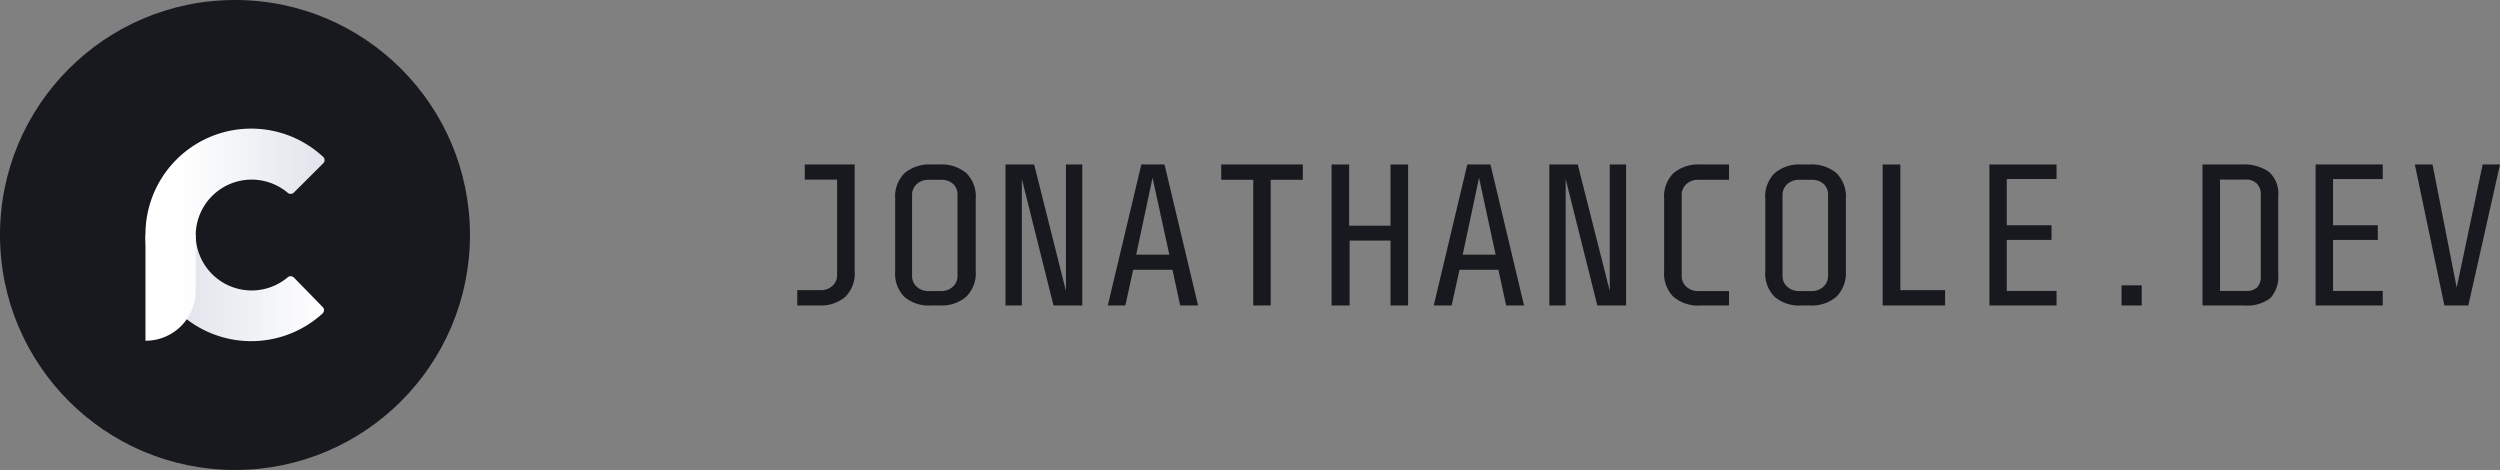 <svg xmlns="http://www.w3.org/2000/svg" xmlns:xlink="http://www.w3.org/1999/xlink" viewBox="0 0 223.42 42"><rect x="0" y="0" width="223.42" height="42" fill="#808080" stroke="none"/><defs><linearGradient id="a" x1="13.02" y1="25.73" x2="28.98" y2="25.73" gradientUnits="userSpaceOnUse"><stop offset="0.2" stop-color="#e1e4eb"/><stop offset="1" stop-color="#fff"/></linearGradient><linearGradient id="b" x1="13.02" y1="21" x2="28.98" y2="21" gradientUnits="userSpaceOnUse"><stop offset="0.2" stop-color="#fff"/><stop offset="1" stop-color="#e1e4eb"/></linearGradient></defs><title>header-logo-light</title><path d="M75.54,26.53a3.4,3.4,0,0,1-2.4.77H71.25V25.93h2.07a1.52,1.52,0,0,0,1.08-.39,1.28,1.28,0,0,0,.41-1V16.05H71.92V14.7h4.46v9.54A2.94,2.94,0,0,1,75.54,26.53Z" fill="#17191e"/><path d="M86.34,26.53a3.4,3.4,0,0,1-2.4.77h-.72a3.38,3.38,0,0,1-2.4-.77A2.94,2.94,0,0,1,80,24.24V17.76a2.94,2.94,0,0,1,.84-2.29,3.43,3.43,0,0,1,2.4-.77h.72a3.44,3.44,0,0,1,2.4.77,2.94,2.94,0,0,1,.84,2.29v6.48A2.94,2.94,0,0,1,86.34,26.53ZM85.2,16.46a1.52,1.52,0,0,0-1.08-.39H83a1.52,1.52,0,0,0-1.08.39,1.28,1.28,0,0,0-.41,1v7.16a1.28,1.28,0,0,0,.41,1,1.52,1.52,0,0,0,1.08.39h1.08a1.52,1.52,0,0,0,1.08-.39,1.28,1.28,0,0,0,.41-1V17.42A1.28,1.28,0,0,0,85.2,16.46Z" fill="#17191e"/><path d="M91.32,27.3H89.86V14.7h2.56L95.26,26V14.7h1.46V27.3H94.15L91.32,16Z" fill="#17191e"/><path d="M101.27,24.11l-.7,3.19H99l3-12.6h2.07l3,12.6h-1.6l-.69-3.19Zm3.23-1.35L103,15.89l-1.46,6.87Z" fill="#17191e"/><path d="M112,27.3V16.07h-2.86V14.7h7.29v1.37h-2.87V27.3Z" fill="#17191e"/><path d="M120.61,21.5v5.8H119V14.7h1.57v5.47h3.7V14.7h1.57V27.3h-1.57V21.5Z" fill="#17191e"/><path d="M130.43,24.11l-.7,3.19h-1.6l3-12.6h2.07l3,12.6h-1.6l-.69-3.19Zm3.23-1.35-1.48-6.87-1.46,6.87Z" fill="#17191e"/><path d="M139.92,27.3h-1.46V14.7H141L143.86,26V14.7h1.46V27.3h-2.57L139.92,16Z" fill="#17191e"/><path d="M149.56,26.53a2.94,2.94,0,0,1-.84-2.29V17.76a2.94,2.94,0,0,1,.84-2.29,3.44,3.44,0,0,1,2.4-.77h2.56v1.37h-2.74a1.52,1.52,0,0,0-1.08.39,1.28,1.28,0,0,0-.41,1v7.16a1.28,1.28,0,0,0,.41,1,1.52,1.52,0,0,0,1.08.39h2.74V27.3H152A3.4,3.4,0,0,1,149.56,26.53Z" fill="#17191e"/><path d="M164.1,26.53a3.4,3.4,0,0,1-2.4.77H161a3.38,3.38,0,0,1-2.4-.77,2.94,2.94,0,0,1-.84-2.29V17.76a2.94,2.94,0,0,1,.84-2.29,3.43,3.43,0,0,1,2.4-.77h.72a3.44,3.44,0,0,1,2.4.77,2.94,2.94,0,0,1,.84,2.29v6.48A2.94,2.94,0,0,1,164.1,26.53ZM163,16.46a1.52,1.52,0,0,0-1.08-.39H160.8a1.52,1.52,0,0,0-1.08.39,1.29,1.29,0,0,0-.42,1v7.16a1.29,1.29,0,0,0,.42,1,1.52,1.52,0,0,0,1.08.39h1.08a1.52,1.52,0,0,0,1.08-.39,1.32,1.32,0,0,0,.41-1V17.42A1.32,1.32,0,0,0,163,16.46Z" fill="#17191e"/><path d="M169.83,14.7V25.93h4V27.3h-5.58V14.7Z" fill="#17191e"/><path d="M183.79,14.7V16h-4.45v4.13h4v1.31h-4V26h4.45V27.3h-6V14.7Z" fill="#17191e"/><path d="M191.4,25.5v1.8h-1.8V25.5Z" fill="#17191e"/><path d="M202.89,26.65a3.46,3.46,0,0,1-2.35.65h-3.71V14.7h3.5a3.84,3.84,0,0,1,2.44.66,2.56,2.56,0,0,1,.83,2.15v7A2.83,2.83,0,0,1,202.89,26.65ZM201.68,16.4a1.33,1.33,0,0,0-1-.35H198.4V26h2.31a1.38,1.38,0,0,0,1-.31,1.34,1.34,0,0,0,.33-1V17.35A1.27,1.27,0,0,0,201.68,16.4Z" fill="#17191e"/><path d="M212.94,14.7V16H208.5v4.13h4v1.31h-4V26h4.44V27.3h-6V14.7Z" fill="#17191e"/><path d="M215.81,14.7h1.58l2.16,11,2.32-11h1.55l-2.83,12.6h-2.14Z" fill="#17191e"/><circle cx="21" cy="21" r="21" fill="#17191e"/><path d="M26.26,24.8a.41.41,0,0,0-.57,0A5,5,0,0,1,17.49,21H13a9.45,9.45,0,0,0,15.84,7,.4.4,0,0,0,0-.56Z" fill="url(#a)"/><path d="M28.86,14A9.45,9.45,0,0,0,13,21v9.45A4.47,4.47,0,0,0,17.49,26V21a5,5,0,0,1,8.2-3.79.41.41,0,0,0,.57,0l2.61-2.6A.4.4,0,0,0,28.86,14Z" fill="url(#b)"/></svg>